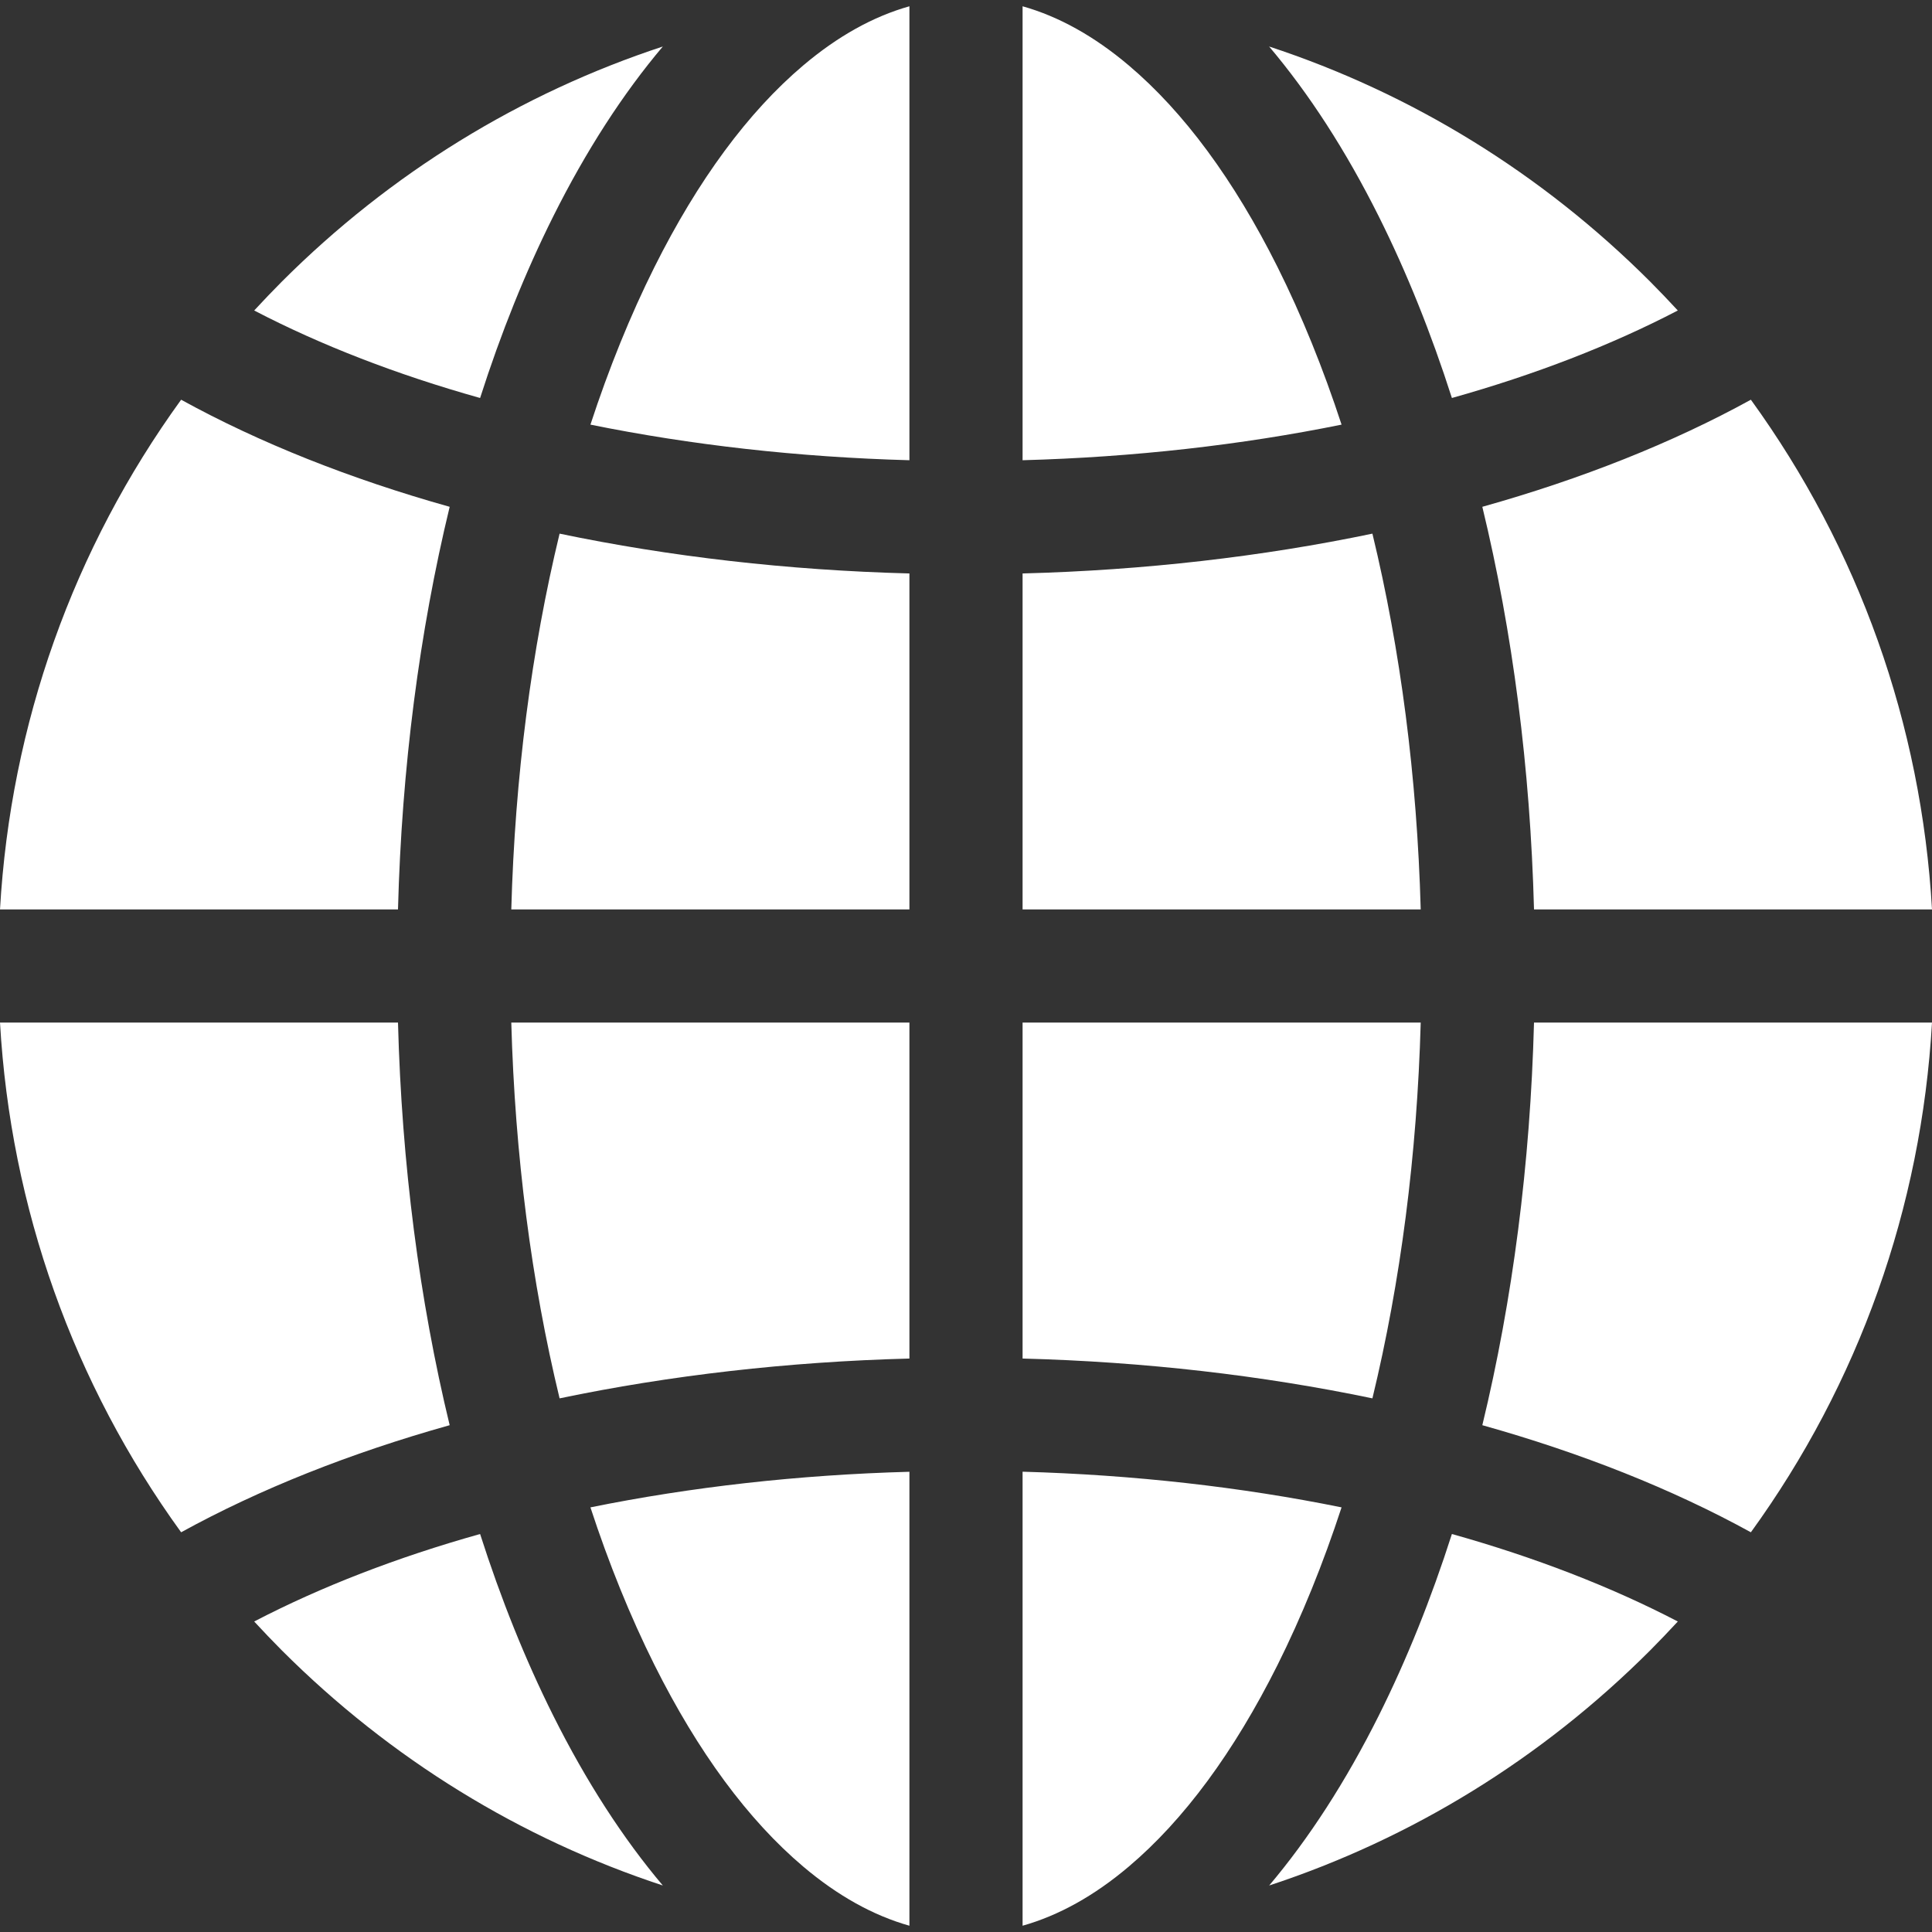 <svg xmlns="http://www.w3.org/2000/svg" width="28" height="28" viewBox="0 0 28 28" fill="none">
  <rect x="0" y="0" width="28" height="28" fill="#333333" stroke="none"/>
  <g clip-path="url(#clip0_13517_19)">
    <path d="M19.89 7.734C18.294 8.067 16.583 8.265 14.82 8.311V13.18H20.59C20.537 11.262 20.298 9.419 19.89 7.734ZM5.768 13.18C5.822 11.133 6.078 9.158 6.517 7.345C5.08 6.942 3.765 6.42 2.625 5.793C1.063 7.949 0.154 10.493 0 13.18H5.768ZM5.768 14.82H0C0.154 17.507 1.063 20.051 2.625 22.207C3.765 21.58 5.08 21.058 6.517 20.655C6.078 18.842 5.822 16.867 5.768 14.82ZM16.359 0.948C15.858 0.524 15.342 0.238 14.82 0.091V6.67C16.431 6.626 17.99 6.449 19.443 6.154C19.176 5.339 18.866 4.573 18.515 3.87C17.883 2.607 17.158 1.624 16.359 0.948ZM6.958 22.232C5.757 22.569 4.654 22.995 3.684 23.5C3.814 23.641 3.947 23.78 4.083 23.917C5.66 25.494 7.547 26.649 9.606 27.326C9.03 26.644 8.496 25.82 8.018 24.864C7.613 24.054 7.259 23.172 6.958 22.232ZM9.485 3.87C9.134 4.573 8.824 5.339 8.557 6.154C10.01 6.449 11.569 6.626 13.18 6.67V0.091C12.657 0.238 12.142 0.524 11.641 0.948C10.842 1.624 10.117 2.607 9.485 3.87ZM22.232 14.82C22.178 16.867 21.922 18.842 21.483 20.655C22.92 21.058 24.235 21.58 25.375 22.207C26.937 20.051 27.846 17.507 28 14.82H22.232ZM21.042 5.768C22.243 5.431 23.346 5.005 24.316 4.5C24.186 4.359 24.053 4.22 23.917 4.083C22.34 2.506 20.453 1.351 18.393 0.674C18.97 1.356 19.504 2.18 19.982 3.136C20.387 3.946 20.741 4.828 21.042 5.768ZM18.515 24.13C18.866 23.427 19.176 22.661 19.443 21.846C17.99 21.551 16.431 21.374 14.82 21.329V27.909C15.342 27.762 15.858 27.476 16.359 27.052C17.158 26.376 17.883 25.393 18.515 24.13ZM21.483 7.345C21.922 9.158 22.178 11.133 22.232 13.18H28C27.846 10.493 26.937 7.949 25.375 5.793C24.235 6.42 22.92 6.942 21.483 7.345ZM14.82 14.82V19.689C16.583 19.735 18.293 19.933 19.89 20.266C20.298 18.581 20.537 16.738 20.59 14.82H14.82ZM13.18 13.18V8.311C11.417 8.265 9.707 8.067 8.11 7.734C7.702 9.419 7.463 11.262 7.41 13.18H13.18ZM6.958 5.768C7.259 4.828 7.613 3.946 8.018 3.136C8.496 2.18 9.03 1.356 9.606 0.674C7.547 1.351 5.66 2.506 4.083 4.083C3.947 4.22 3.814 4.359 3.684 4.5C4.654 5.005 5.757 5.431 6.958 5.768ZM21.042 22.232C20.741 23.172 20.387 24.054 19.982 24.864C19.504 25.82 18.97 26.644 18.394 27.326C20.453 26.649 22.34 25.494 23.917 23.917C24.053 23.78 24.186 23.641 24.316 23.5C23.346 22.995 22.243 22.569 21.042 22.232ZM13.18 14.82H7.41C7.463 16.738 7.702 18.581 8.11 20.266C9.706 19.933 11.417 19.735 13.18 19.689V14.82ZM11.641 27.052C12.142 27.476 12.658 27.762 13.18 27.909V21.33C11.569 21.374 10.01 21.551 8.557 21.846C8.824 22.661 9.134 23.427 9.485 24.13C10.117 25.393 10.842 26.376 11.641 27.052Z" fill="white"/>
  </g>
  <defs>
    <clipPath id="clip0_13517_19">
      <rect width="28" height="28" fill="white"/>
    </clipPath>
  </defs>
</svg>
